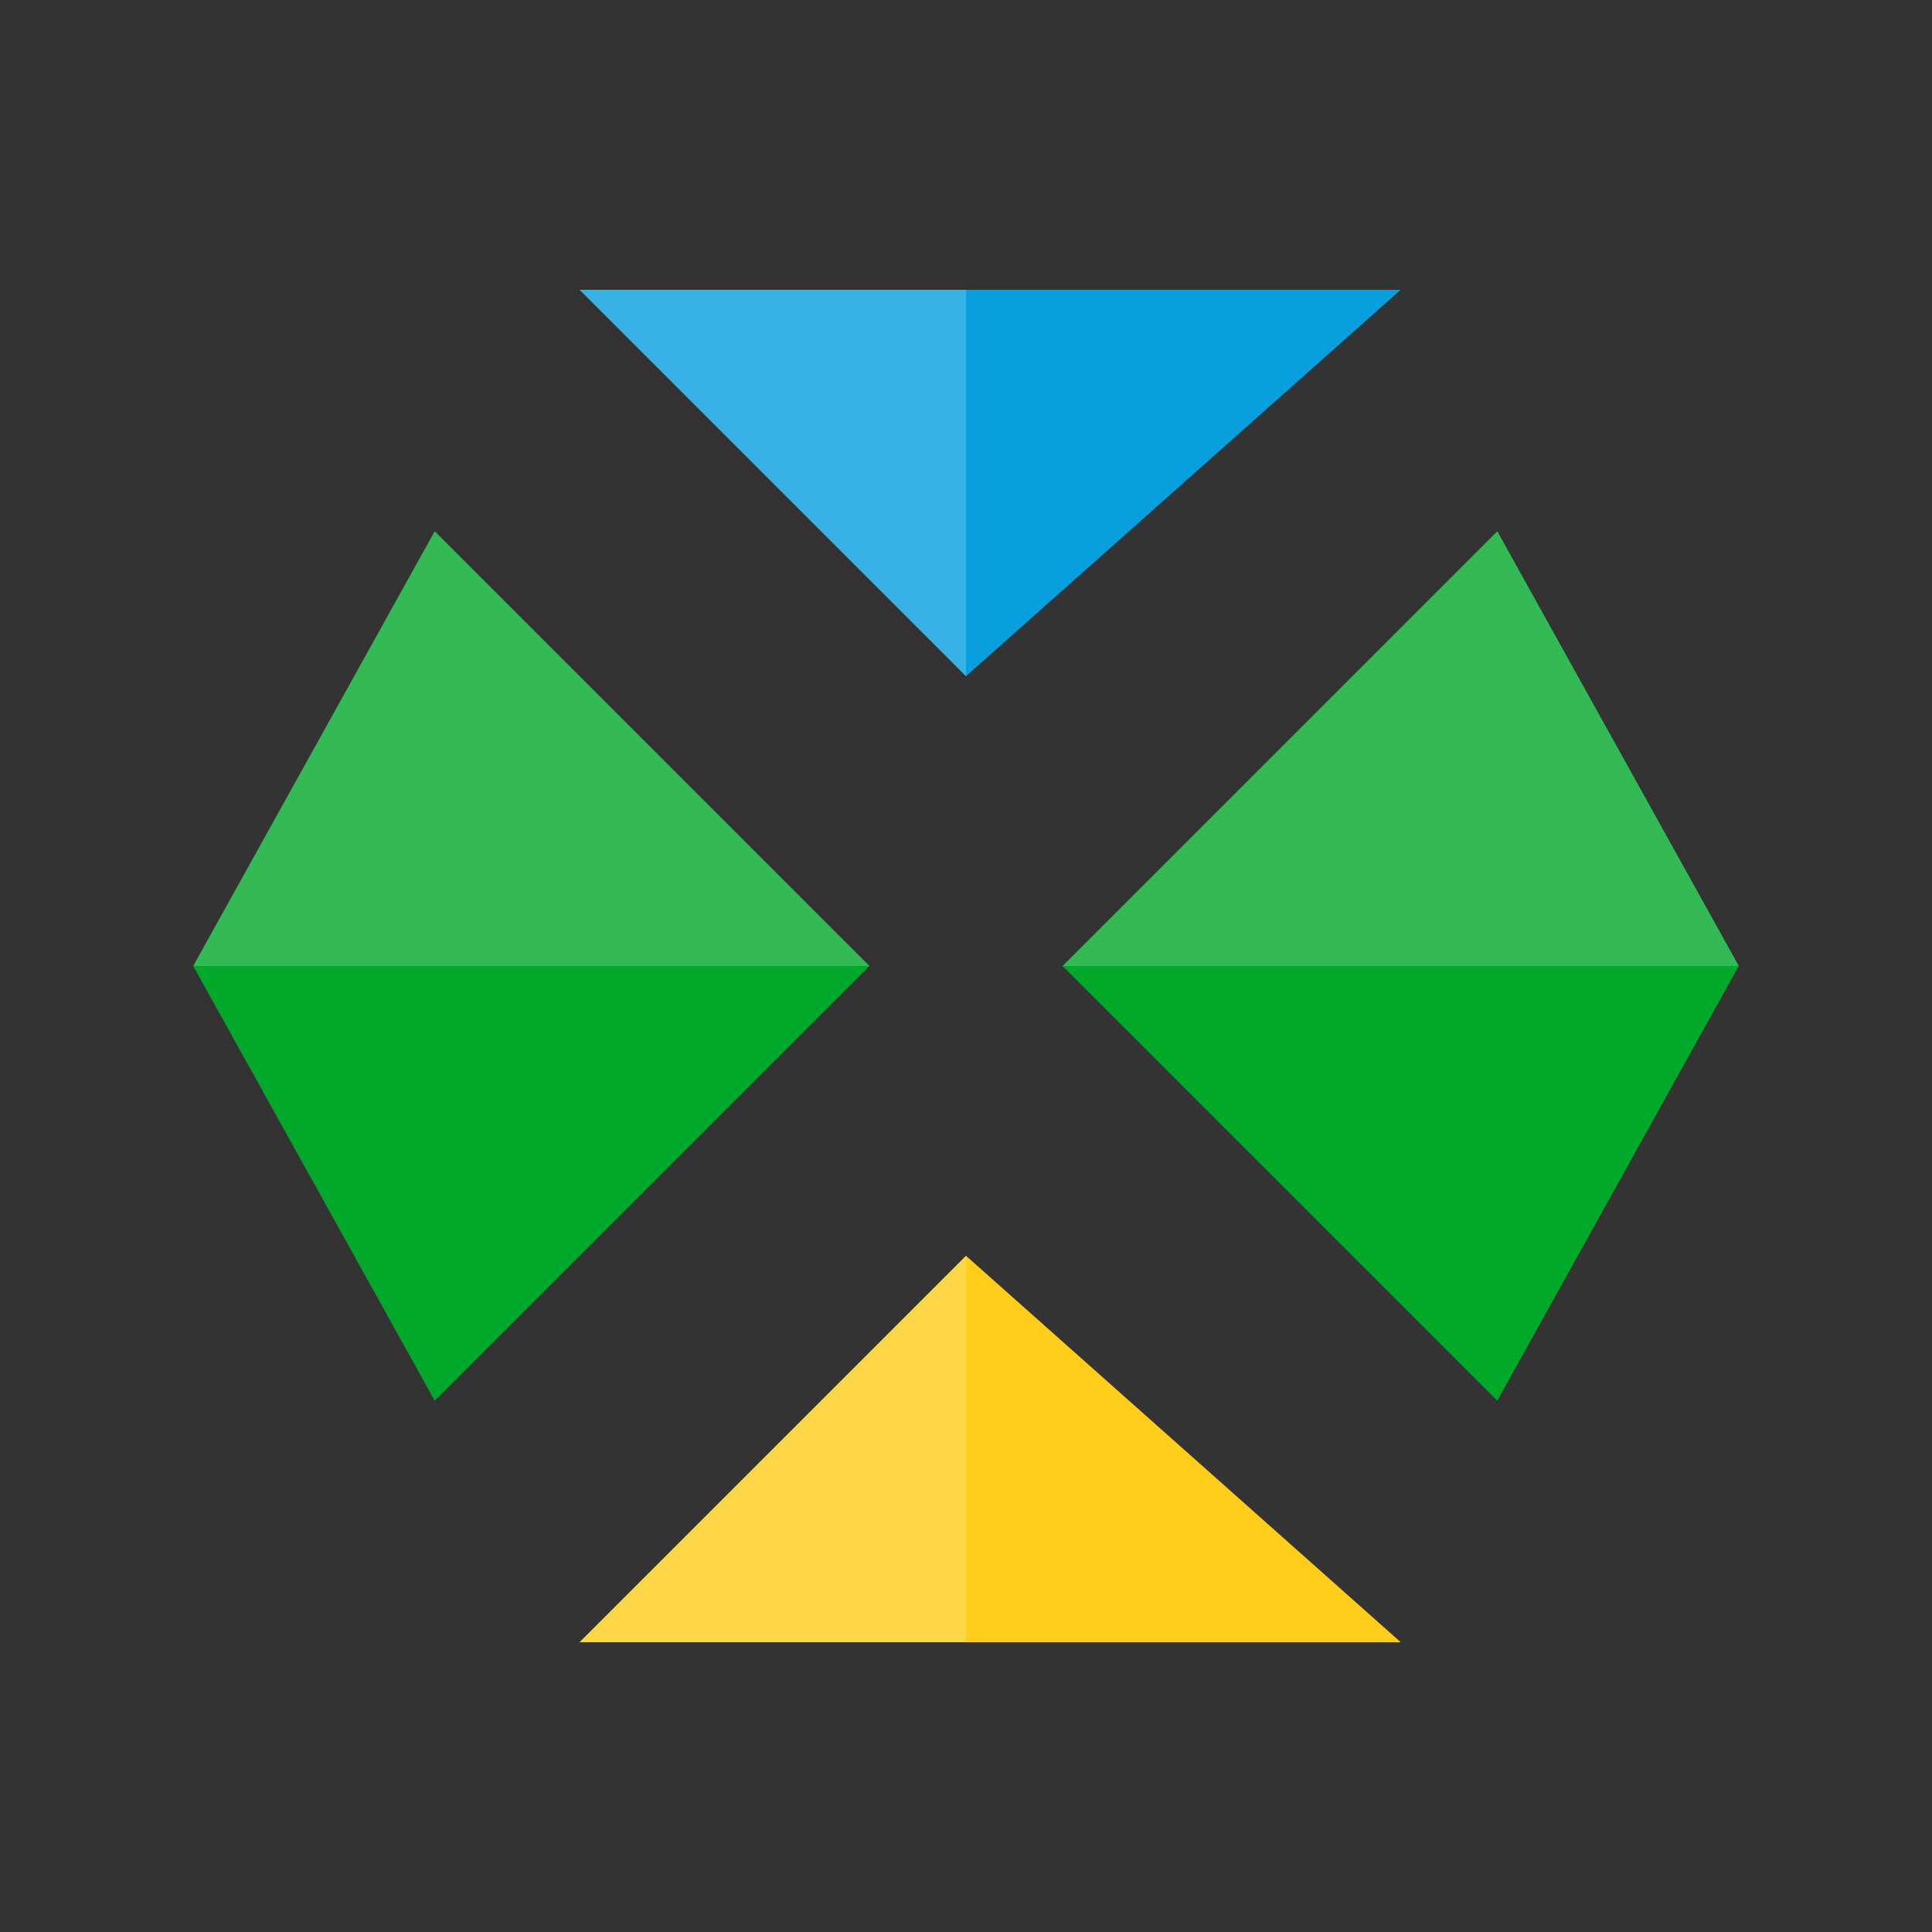 <?xml version="1.0" encoding="UTF-8"?>
<svg width="40px" height="40px" viewBox="0 0 40 40" version="1.1" xmlns="http://www.w3.org/2000/svg" xmlns:xlink="http://www.w3.org/1999/xlink">
	<rect x="0" y="0" width="40" height="40" fill="#333333" stroke="none"/>
	<polygon fill="#FFCE1B" fill-rule="nonzero" points="20 26 12 34 29 34" class="fill" />
	<path d="M31,11 L36,20 L31,29 L22,20 L31,11 Z M9,11 L18,20 L9,29 L4,20 L9,11 Z" fill="#00A929" class="fill" />
	<polygon fill="#089FDE" fill-rule="nonzero" points="20 14 12 6 29 6" class="fill" />
	<path d="M20,26 L20,34 L12,34 L20,26 Z M31,11 L36,20 L22,20 L31,11 Z M9,11 L18,20 L4,20 L9,11 Z M20,6 L20,14 L12,6 L20,6 Z" fill-opacity="0.2" fill="#FFFFFF" fill-rule="nonzero" />
</svg>